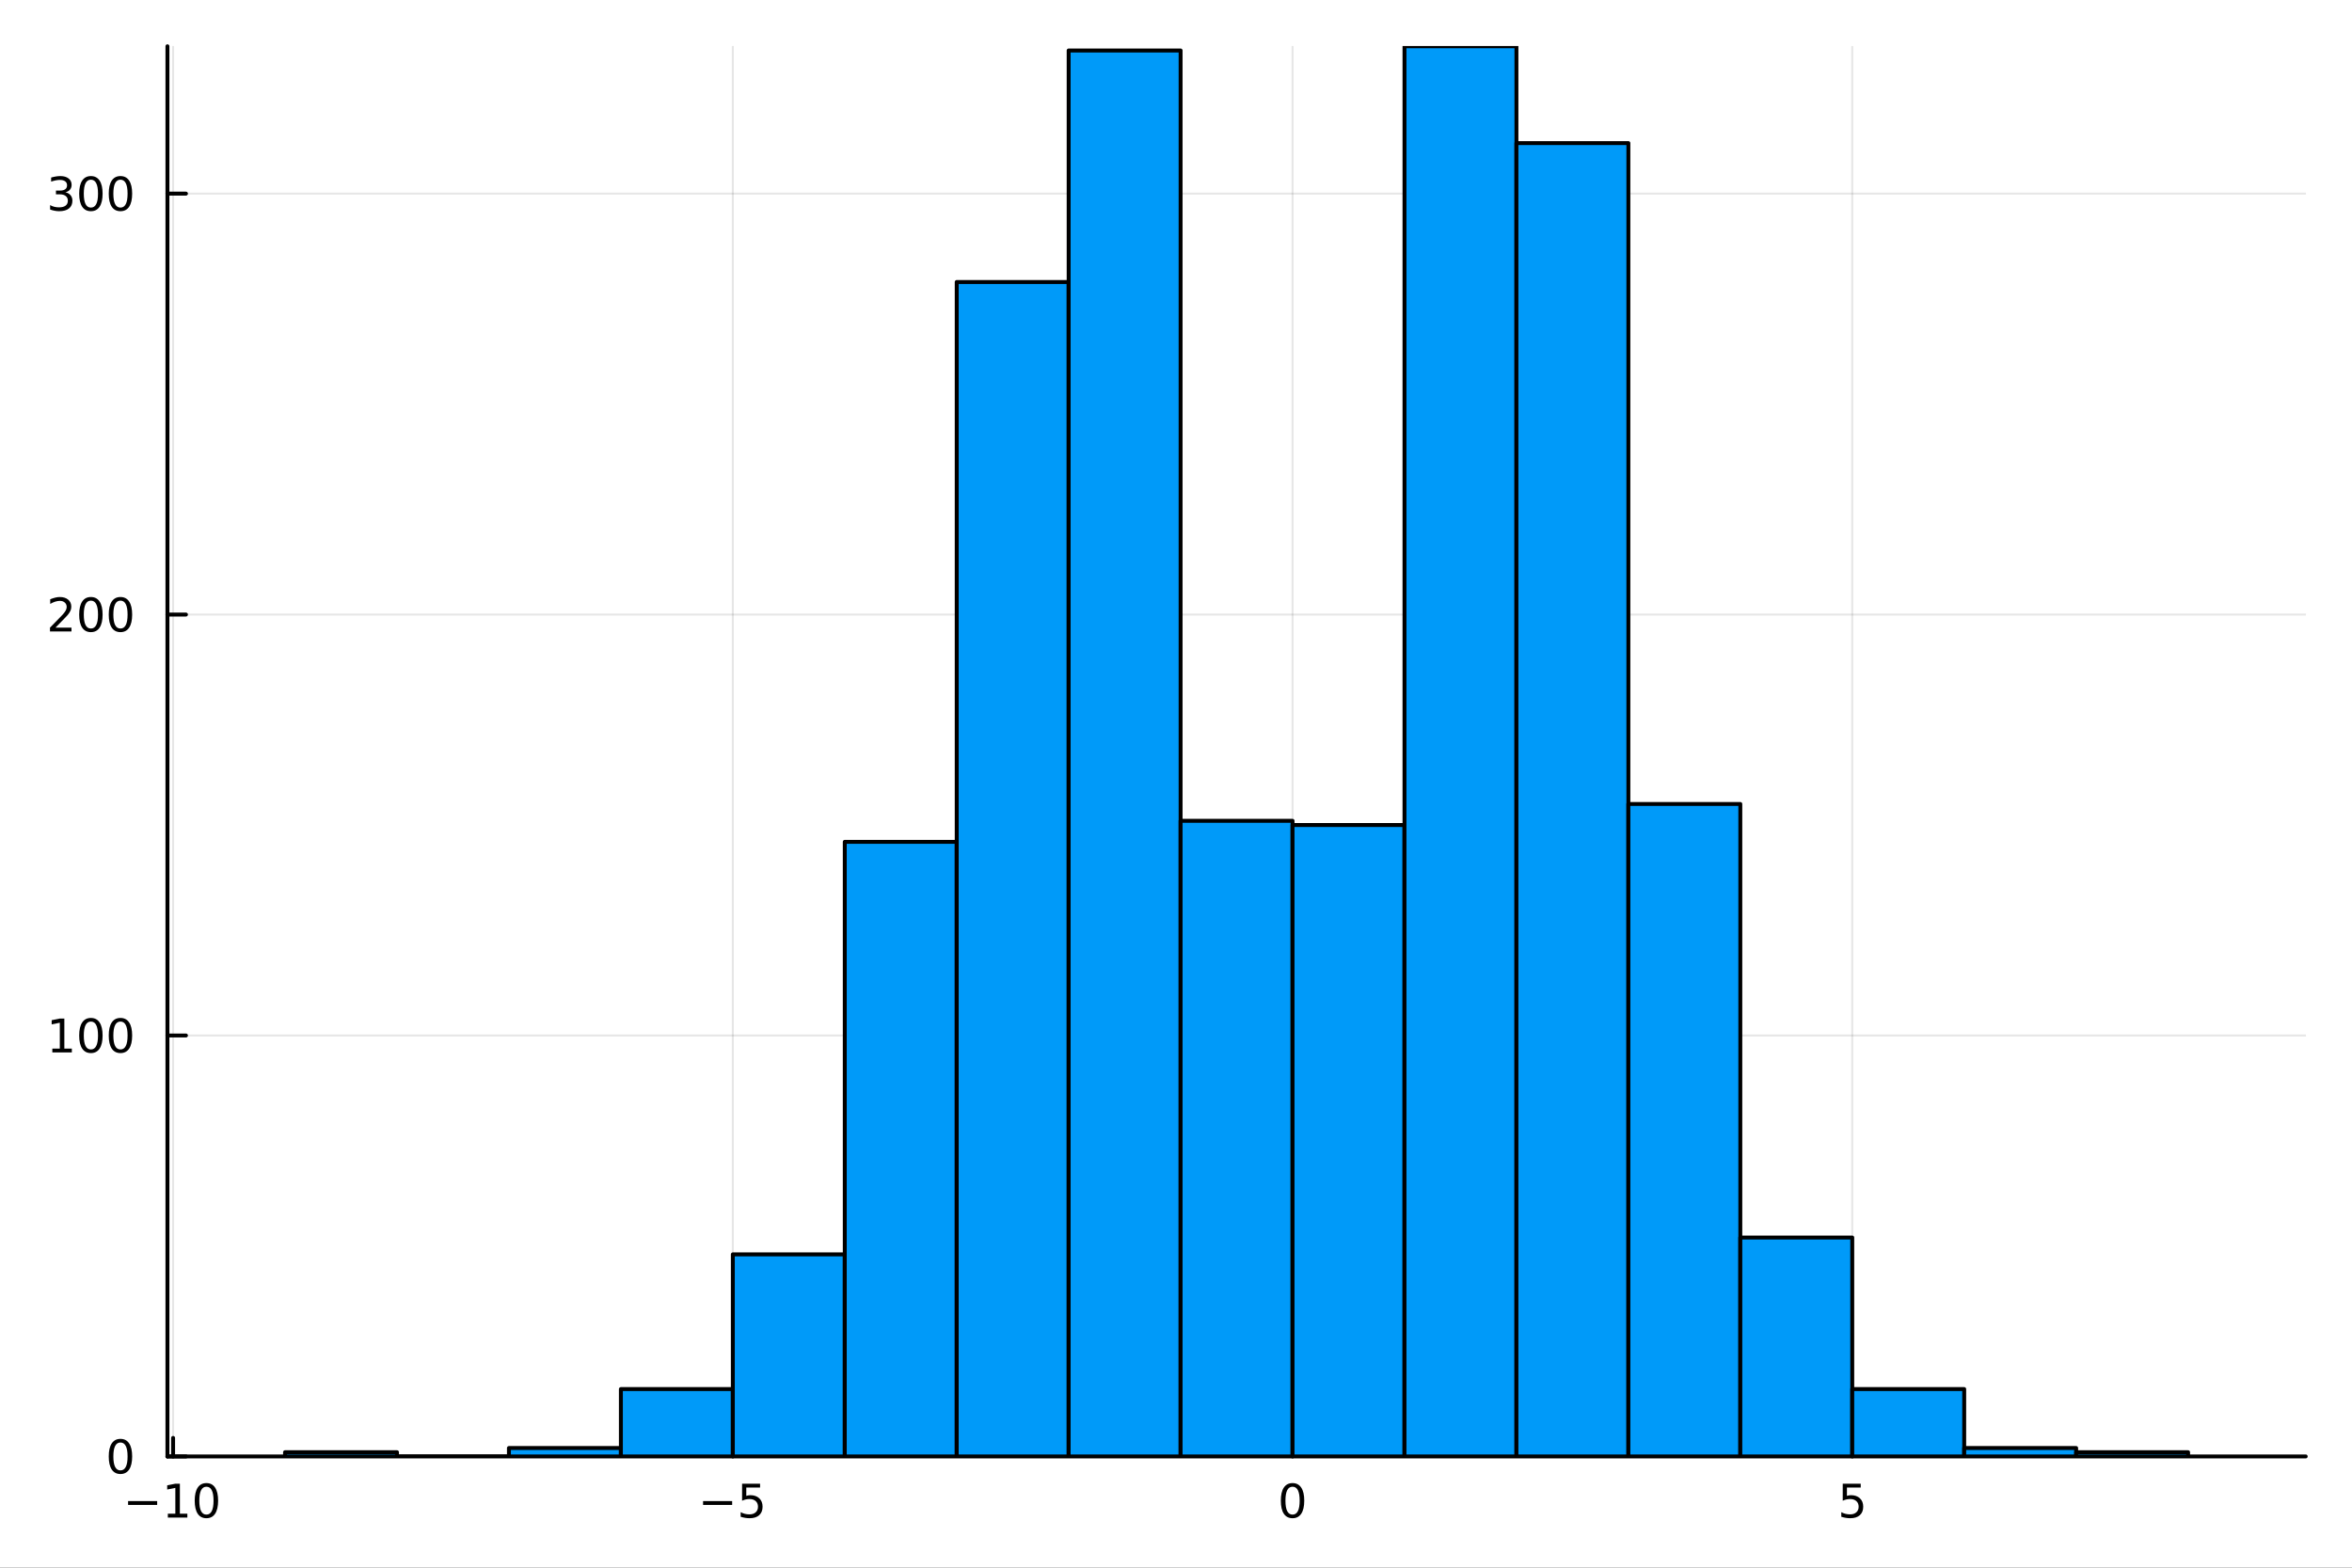 <?xml version="1.0" encoding="utf-8"?>
<svg xmlns="http://www.w3.org/2000/svg" xmlns:xlink="http://www.w3.org/1999/xlink" width="600" height="400" viewBox="0 0 2400 1600">
<rect x="0" y="0" width="2400" height="1600" fill="#333333" stroke="none"/>
<defs>
  <clipPath id="clip350">
    <rect x="0" y="0" width="2400" height="1600"/>
  </clipPath>
</defs>
<path clip-path="url(#clip350)" d="M0 1600 L2400 1600 L2400 0 L0 0  Z" fill="#ffffff" fill-rule="evenodd" fill-opacity="1"/>
<defs>
  <clipPath id="clip351">
    <rect x="480" y="0" width="1681" height="1600"/>
  </clipPath>
</defs>
<path clip-path="url(#clip350)" d="M170.857 1486.45 L2352.76 1486.45 L2352.76 47.244 L170.857 47.244  Z" fill="#ffffff" fill-rule="evenodd" fill-opacity="1"/>
<defs>
  <clipPath id="clip352">
    <rect x="170" y="47" width="2183" height="1440"/>
  </clipPath>
</defs>
<polyline clip-path="url(#clip352)" style="stroke:#000000; stroke-linecap:round; stroke-linejoin:round; stroke-width:2; stroke-opacity:0.1; fill:none" points="176.637,1486.45 176.637,47.244 "/>
<polyline clip-path="url(#clip352)" style="stroke:#000000; stroke-linecap:round; stroke-linejoin:round; stroke-width:2; stroke-opacity:0.1; fill:none" points="747.779,1486.45 747.779,47.244 "/>
<polyline clip-path="url(#clip352)" style="stroke:#000000; stroke-linecap:round; stroke-linejoin:round; stroke-width:2; stroke-opacity:0.1; fill:none" points="1318.92,1486.45 1318.92,47.244 "/>
<polyline clip-path="url(#clip352)" style="stroke:#000000; stroke-linecap:round; stroke-linejoin:round; stroke-width:2; stroke-opacity:0.1; fill:none" points="1890.06,1486.45 1890.06,47.244 "/>
<polyline clip-path="url(#clip352)" style="stroke:#000000; stroke-linecap:round; stroke-linejoin:round; stroke-width:2; stroke-opacity:0.1; fill:none" points="170.857,1486.45 2352.76,1486.45 "/>
<polyline clip-path="url(#clip352)" style="stroke:#000000; stroke-linecap:round; stroke-linejoin:round; stroke-width:2; stroke-opacity:0.1; fill:none" points="170.857,1056.83 2352.76,1056.83 "/>
<polyline clip-path="url(#clip352)" style="stroke:#000000; stroke-linecap:round; stroke-linejoin:round; stroke-width:2; stroke-opacity:0.1; fill:none" points="170.857,627.222 2352.76,627.222 "/>
<polyline clip-path="url(#clip352)" style="stroke:#000000; stroke-linecap:round; stroke-linejoin:round; stroke-width:2; stroke-opacity:0.1; fill:none" points="170.857,197.609 2352.76,197.609 "/>
<polyline clip-path="url(#clip350)" style="stroke:#000000; stroke-linecap:round; stroke-linejoin:round; stroke-width:4; stroke-opacity:1; fill:none" points="170.857,1486.45 2352.76,1486.45 "/>
<polyline clip-path="url(#clip350)" style="stroke:#000000; stroke-linecap:round; stroke-linejoin:round; stroke-width:4; stroke-opacity:1; fill:none" points="176.637,1486.45 176.637,1467.55 "/>
<polyline clip-path="url(#clip350)" style="stroke:#000000; stroke-linecap:round; stroke-linejoin:round; stroke-width:4; stroke-opacity:1; fill:none" points="747.779,1486.45 747.779,1467.55 "/>
<polyline clip-path="url(#clip350)" style="stroke:#000000; stroke-linecap:round; stroke-linejoin:round; stroke-width:4; stroke-opacity:1; fill:none" points="1318.92,1486.45 1318.92,1467.55 "/>
<polyline clip-path="url(#clip350)" style="stroke:#000000; stroke-linecap:round; stroke-linejoin:round; stroke-width:4; stroke-opacity:1; fill:none" points="1890.06,1486.45 1890.06,1467.55 "/>
<path clip-path="url(#clip350)" d="M130.7 1532.02 L160.376 1532.02 L160.376 1535.95 L130.7 1535.95 L130.7 1532.02 Z" fill="#000000" fill-rule="nonzero" fill-opacity="1" /><path clip-path="url(#clip350)" d="M171.279 1544.91 L178.917 1544.91 L178.917 1518.55 L170.607 1520.21 L170.607 1515.95 L178.871 1514.29 L183.547 1514.29 L183.547 1544.91 L191.186 1544.91 L191.186 1548.85 L171.279 1548.85 L171.279 1544.91 Z" fill="#000000" fill-rule="nonzero" fill-opacity="1" /><path clip-path="url(#clip350)" d="M210.63 1517.37 Q207.019 1517.37 205.19 1520.93 Q203.385 1524.47 203.385 1531.6 Q203.385 1538.71 205.19 1542.27 Q207.019 1545.82 210.63 1545.82 Q214.264 1545.82 216.07 1542.27 Q217.899 1538.71 217.899 1531.6 Q217.899 1524.47 216.07 1520.93 Q214.264 1517.37 210.63 1517.37 M210.63 1513.66 Q216.44 1513.66 219.496 1518.27 Q222.575 1522.85 222.575 1531.6 Q222.575 1540.33 219.496 1544.94 Q216.44 1549.52 210.63 1549.52 Q204.82 1549.52 201.741 1544.94 Q198.686 1540.33 198.686 1531.6 Q198.686 1522.85 201.741 1518.27 Q204.82 1513.66 210.63 1513.66 Z" fill="#000000" fill-rule="nonzero" fill-opacity="1" /><path clip-path="url(#clip350)" d="M717.42 1532.02 L747.096 1532.02 L747.096 1535.95 L717.42 1535.95 L717.42 1532.02 Z" fill="#000000" fill-rule="nonzero" fill-opacity="1" /><path clip-path="url(#clip350)" d="M757.235 1514.29 L775.591 1514.29 L775.591 1518.22 L761.517 1518.22 L761.517 1526.7 Q762.536 1526.35 763.554 1526.19 Q764.573 1526 765.592 1526 Q771.379 1526 774.758 1529.17 Q778.138 1532.34 778.138 1537.76 Q778.138 1543.34 774.666 1546.44 Q771.193 1549.52 764.874 1549.52 Q762.698 1549.52 760.429 1549.15 Q758.184 1548.78 755.777 1548.04 L755.777 1543.34 Q757.86 1544.47 760.082 1545.03 Q762.304 1545.58 764.781 1545.58 Q768.786 1545.58 771.124 1543.48 Q773.462 1541.37 773.462 1537.76 Q773.462 1534.15 771.124 1532.04 Q768.786 1529.94 764.781 1529.94 Q762.906 1529.94 761.031 1530.35 Q759.18 1530.77 757.235 1531.65 L757.235 1514.29 Z" fill="#000000" fill-rule="nonzero" fill-opacity="1" /><path clip-path="url(#clip350)" d="M1318.92 1517.37 Q1315.31 1517.37 1313.48 1520.93 Q1311.68 1524.47 1311.68 1531.6 Q1311.68 1538.71 1313.48 1542.27 Q1315.31 1545.82 1318.92 1545.82 Q1322.56 1545.82 1324.36 1542.27 Q1326.19 1538.71 1326.19 1531.6 Q1326.19 1524.47 1324.36 1520.93 Q1322.56 1517.37 1318.92 1517.37 M1318.92 1513.66 Q1324.73 1513.66 1327.79 1518.27 Q1330.87 1522.85 1330.87 1531.6 Q1330.87 1540.33 1327.79 1544.94 Q1324.73 1549.52 1318.92 1549.52 Q1313.11 1549.52 1310.03 1544.94 Q1306.98 1540.33 1306.98 1531.6 Q1306.98 1522.85 1310.03 1518.27 Q1313.11 1513.66 1318.92 1513.66 Z" fill="#000000" fill-rule="nonzero" fill-opacity="1" /><path clip-path="url(#clip350)" d="M1880.34 1514.29 L1898.7 1514.29 L1898.7 1518.22 L1884.62 1518.22 L1884.62 1526.7 Q1885.64 1526.35 1886.66 1526.19 Q1887.68 1526 1888.7 1526 Q1894.48 1526 1897.86 1529.17 Q1901.24 1532.34 1901.24 1537.76 Q1901.24 1543.34 1897.77 1546.44 Q1894.3 1549.52 1887.98 1549.52 Q1885.8 1549.52 1883.53 1549.15 Q1881.29 1548.78 1878.88 1548.04 L1878.88 1543.34 Q1880.97 1544.47 1883.19 1545.03 Q1885.41 1545.58 1887.89 1545.58 Q1891.89 1545.58 1894.23 1543.48 Q1896.57 1541.37 1896.57 1537.76 Q1896.57 1534.15 1894.23 1532.04 Q1891.89 1529.94 1887.89 1529.94 Q1886.01 1529.94 1884.14 1530.35 Q1882.28 1530.77 1880.34 1531.65 L1880.34 1514.29 Z" fill="#000000" fill-rule="nonzero" fill-opacity="1" /><polyline clip-path="url(#clip350)" style="stroke:#000000; stroke-linecap:round; stroke-linejoin:round; stroke-width:4; stroke-opacity:1; fill:none" points="170.857,1486.45 170.857,47.244 "/>
<polyline clip-path="url(#clip350)" style="stroke:#000000; stroke-linecap:round; stroke-linejoin:round; stroke-width:4; stroke-opacity:1; fill:none" points="170.857,1486.45 189.755,1486.45 "/>
<polyline clip-path="url(#clip350)" style="stroke:#000000; stroke-linecap:round; stroke-linejoin:round; stroke-width:4; stroke-opacity:1; fill:none" points="170.857,1056.83 189.755,1056.83 "/>
<polyline clip-path="url(#clip350)" style="stroke:#000000; stroke-linecap:round; stroke-linejoin:round; stroke-width:4; stroke-opacity:1; fill:none" points="170.857,627.222 189.755,627.222 "/>
<polyline clip-path="url(#clip350)" style="stroke:#000000; stroke-linecap:round; stroke-linejoin:round; stroke-width:4; stroke-opacity:1; fill:none" points="170.857,197.609 189.755,197.609 "/>
<path clip-path="url(#clip350)" d="M122.913 1472.25 Q119.302 1472.25 117.473 1475.81 Q115.668 1479.35 115.668 1486.48 Q115.668 1493.59 117.473 1497.15 Q119.302 1500.7 122.913 1500.7 Q126.547 1500.7 128.353 1497.15 Q130.182 1493.59 130.182 1486.48 Q130.182 1479.35 128.353 1475.81 Q126.547 1472.25 122.913 1472.25 M122.913 1468.54 Q128.723 1468.54 131.779 1473.15 Q134.857 1477.73 134.857 1486.48 Q134.857 1495.21 131.779 1499.82 Q128.723 1504.4 122.913 1504.4 Q117.103 1504.4 114.024 1499.82 Q110.969 1495.21 110.969 1486.48 Q110.969 1477.73 114.024 1473.15 Q117.103 1468.54 122.913 1468.54 Z" fill="#000000" fill-rule="nonzero" fill-opacity="1" /><path clip-path="url(#clip350)" d="M53.4 1070.18 L61.038 1070.18 L61.038 1043.81 L52.728 1045.48 L52.728 1041.22 L60.992 1039.55 L65.668 1039.55 L65.668 1070.18 L73.307 1070.18 L73.307 1074.11 L53.4 1074.11 L53.4 1070.18 Z" fill="#000000" fill-rule="nonzero" fill-opacity="1" /><path clip-path="url(#clip350)" d="M92.751 1042.63 Q89.14 1042.63 87.311 1046.2 Q85.506 1049.74 85.506 1056.87 Q85.506 1063.98 87.311 1067.54 Q89.14 1071.08 92.751 1071.08 Q96.385 1071.08 98.191 1067.54 Q100.02 1063.98 100.02 1056.87 Q100.02 1049.74 98.191 1046.2 Q96.385 1042.63 92.751 1042.63 M92.751 1038.93 Q98.561 1038.93 101.617 1043.54 Q104.696 1048.12 104.696 1056.87 Q104.696 1065.6 101.617 1070.2 Q98.561 1074.79 92.751 1074.79 Q86.941 1074.79 83.862 1070.2 Q80.807 1065.6 80.807 1056.87 Q80.807 1048.12 83.862 1043.54 Q86.941 1038.93 92.751 1038.93 Z" fill="#000000" fill-rule="nonzero" fill-opacity="1" /><path clip-path="url(#clip350)" d="M122.913 1042.63 Q119.302 1042.63 117.473 1046.2 Q115.668 1049.74 115.668 1056.87 Q115.668 1063.98 117.473 1067.54 Q119.302 1071.08 122.913 1071.08 Q126.547 1071.08 128.353 1067.54 Q130.182 1063.98 130.182 1056.87 Q130.182 1049.74 128.353 1046.2 Q126.547 1042.63 122.913 1042.63 M122.913 1038.93 Q128.723 1038.93 131.779 1043.54 Q134.857 1048.12 134.857 1056.87 Q134.857 1065.6 131.779 1070.2 Q128.723 1074.79 122.913 1074.79 Q117.103 1074.79 114.024 1070.2 Q110.969 1065.6 110.969 1056.87 Q110.969 1048.12 114.024 1043.54 Q117.103 1038.93 122.913 1038.93 Z" fill="#000000" fill-rule="nonzero" fill-opacity="1" /><path clip-path="url(#clip350)" d="M56.617 640.567 L72.936 640.567 L72.936 644.502 L50.992 644.502 L50.992 640.567 Q53.654 637.812 58.237 633.182 Q62.844 628.53 64.025 627.187 Q66.27 624.664 67.149 622.928 Q68.052 621.169 68.052 619.479 Q68.052 616.724 66.108 614.988 Q64.186 613.252 61.085 613.252 Q58.886 613.252 56.432 614.016 Q54.001 614.78 51.224 616.331 L51.224 611.608 Q54.048 610.474 56.501 609.895 Q58.955 609.317 60.992 609.317 Q66.362 609.317 69.557 612.002 Q72.751 614.687 72.751 619.178 Q72.751 621.307 71.941 623.229 Q71.154 625.127 69.048 627.719 Q68.469 628.391 65.367 631.608 Q62.265 634.803 56.617 640.567 Z" fill="#000000" fill-rule="nonzero" fill-opacity="1" /><path clip-path="url(#clip350)" d="M92.751 613.02 Q89.14 613.02 87.311 616.585 Q85.506 620.127 85.506 627.256 Q85.506 634.363 87.311 637.928 Q89.14 641.469 92.751 641.469 Q96.385 641.469 98.191 637.928 Q100.02 634.363 100.02 627.256 Q100.02 620.127 98.191 616.585 Q96.385 613.02 92.751 613.02 M92.751 609.317 Q98.561 609.317 101.617 613.923 Q104.696 618.507 104.696 627.256 Q104.696 635.983 101.617 640.59 Q98.561 645.173 92.751 645.173 Q86.941 645.173 83.862 640.59 Q80.807 635.983 80.807 627.256 Q80.807 618.507 83.862 613.923 Q86.941 609.317 92.751 609.317 Z" fill="#000000" fill-rule="nonzero" fill-opacity="1" /><path clip-path="url(#clip350)" d="M122.913 613.02 Q119.302 613.02 117.473 616.585 Q115.668 620.127 115.668 627.256 Q115.668 634.363 117.473 637.928 Q119.302 641.469 122.913 641.469 Q126.547 641.469 128.353 637.928 Q130.182 634.363 130.182 627.256 Q130.182 620.127 128.353 616.585 Q126.547 613.02 122.913 613.02 M122.913 609.317 Q128.723 609.317 131.779 613.923 Q134.857 618.507 134.857 627.256 Q134.857 635.983 131.779 640.59 Q128.723 645.173 122.913 645.173 Q117.103 645.173 114.024 640.59 Q110.969 635.983 110.969 627.256 Q110.969 618.507 114.024 613.923 Q117.103 609.317 122.913 609.317 Z" fill="#000000" fill-rule="nonzero" fill-opacity="1" /><path clip-path="url(#clip350)" d="M66.756 196.255 Q70.112 196.972 71.987 199.241 Q73.885 201.509 73.885 204.842 Q73.885 209.958 70.367 212.759 Q66.849 215.56 60.367 215.56 Q58.191 215.56 55.876 215.12 Q53.585 214.703 51.131 213.847 L51.131 209.333 Q53.075 210.467 55.39 211.046 Q57.705 211.625 60.228 211.625 Q64.626 211.625 66.918 209.889 Q69.233 208.153 69.233 204.842 Q69.233 201.787 67.08 200.074 Q64.95 198.338 61.131 198.338 L57.103 198.338 L57.103 194.495 L61.316 194.495 Q64.765 194.495 66.594 193.13 Q68.423 191.741 68.423 189.148 Q68.423 186.486 66.525 185.074 Q64.65 183.639 61.131 183.639 Q59.21 183.639 57.011 184.056 Q54.812 184.472 52.173 185.352 L52.173 181.185 Q54.835 180.444 57.15 180.074 Q59.487 179.704 61.548 179.704 Q66.872 179.704 69.974 182.134 Q73.075 184.542 73.075 188.662 Q73.075 191.532 71.432 193.523 Q69.788 195.491 66.756 196.255 Z" fill="#000000" fill-rule="nonzero" fill-opacity="1" /><path clip-path="url(#clip350)" d="M92.751 183.407 Q89.14 183.407 87.311 186.972 Q85.506 190.514 85.506 197.643 Q85.506 204.75 87.311 208.315 Q89.14 211.856 92.751 211.856 Q96.385 211.856 98.191 208.315 Q100.02 204.75 100.02 197.643 Q100.02 190.514 98.191 186.972 Q96.385 183.407 92.751 183.407 M92.751 179.704 Q98.561 179.704 101.617 184.31 Q104.696 188.893 104.696 197.643 Q104.696 206.37 101.617 210.977 Q98.561 215.56 92.751 215.56 Q86.941 215.56 83.862 210.977 Q80.807 206.37 80.807 197.643 Q80.807 188.893 83.862 184.31 Q86.941 179.704 92.751 179.704 Z" fill="#000000" fill-rule="nonzero" fill-opacity="1" /><path clip-path="url(#clip350)" d="M122.913 183.407 Q119.302 183.407 117.473 186.972 Q115.668 190.514 115.668 197.643 Q115.668 204.75 117.473 208.315 Q119.302 211.856 122.913 211.856 Q126.547 211.856 128.353 208.315 Q130.182 204.75 130.182 197.643 Q130.182 190.514 128.353 186.972 Q126.547 183.407 122.913 183.407 M122.913 179.704 Q128.723 179.704 131.779 184.31 Q134.857 188.893 134.857 197.643 Q134.857 206.37 131.779 210.977 Q128.723 215.56 122.913 215.56 Q117.103 215.56 114.024 210.977 Q110.969 206.37 110.969 197.643 Q110.969 188.893 114.024 184.31 Q117.103 179.704 122.913 179.704 Z" fill="#000000" fill-rule="nonzero" fill-opacity="1" /><path clip-path="url(#clip352)" d="M290.866 1482.15 L290.866 1486.45 L405.094 1486.45 L405.094 1482.15 L290.866 1482.15 L290.866 1482.15  Z" fill="#009af9" fill-rule="evenodd" fill-opacity="1"/>
<polyline clip-path="url(#clip352)" style="stroke:#000000; stroke-linecap:round; stroke-linejoin:round; stroke-width:4; stroke-opacity:1; fill:none" points="290.866,1482.15 290.866,1486.45 405.094,1486.45 405.094,1482.15 290.866,1482.15 "/>
<path clip-path="url(#clip352)" d="M405.094 1486.45 L405.094 1486.45 L519.322 1486.45 L519.322 1486.45 L405.094 1486.45 L405.094 1486.45  Z" fill="#009af9" fill-rule="evenodd" fill-opacity="1"/>
<polyline clip-path="url(#clip352)" style="stroke:#000000; stroke-linecap:round; stroke-linejoin:round; stroke-width:4; stroke-opacity:1; fill:none" points="405.094,1486.45 405.094,1486.45 519.322,1486.45 405.094,1486.45 "/>
<path clip-path="url(#clip352)" d="M519.322 1477.86 L519.322 1486.45 L633.551 1486.45 L633.551 1477.86 L519.322 1477.86 L519.322 1477.86  Z" fill="#009af9" fill-rule="evenodd" fill-opacity="1"/>
<polyline clip-path="url(#clip352)" style="stroke:#000000; stroke-linecap:round; stroke-linejoin:round; stroke-width:4; stroke-opacity:1; fill:none" points="519.322,1477.86 519.322,1486.45 633.551,1486.45 633.551,1477.86 519.322,1477.86 "/>
<path clip-path="url(#clip352)" d="M633.551 1417.71 L633.551 1486.45 L747.779 1486.45 L747.779 1417.71 L633.551 1417.71 L633.551 1417.71  Z" fill="#009af9" fill-rule="evenodd" fill-opacity="1"/>
<polyline clip-path="url(#clip352)" style="stroke:#000000; stroke-linecap:round; stroke-linejoin:round; stroke-width:4; stroke-opacity:1; fill:none" points="633.551,1417.71 633.551,1486.45 747.779,1486.45 747.779,1417.71 633.551,1417.71 "/>
<path clip-path="url(#clip352)" d="M747.779 1280.23 L747.779 1486.45 L862.007 1486.45 L862.007 1280.23 L747.779 1280.23 L747.779 1280.23  Z" fill="#009af9" fill-rule="evenodd" fill-opacity="1"/>
<polyline clip-path="url(#clip352)" style="stroke:#000000; stroke-linecap:round; stroke-linejoin:round; stroke-width:4; stroke-opacity:1; fill:none" points="747.779,1280.23 747.779,1486.45 862.007,1486.45 862.007,1280.23 747.779,1280.23 "/>
<path clip-path="url(#clip352)" d="M862.007 859.213 L862.007 1486.45 L976.236 1486.45 L976.236 859.213 L862.007 859.213 L862.007 859.213  Z" fill="#009af9" fill-rule="evenodd" fill-opacity="1"/>
<polyline clip-path="url(#clip352)" style="stroke:#000000; stroke-linecap:round; stroke-linejoin:round; stroke-width:4; stroke-opacity:1; fill:none" points="862.007,859.213 862.007,1486.45 976.236,1486.45 976.236,859.213 862.007,859.213 "/>
<path clip-path="url(#clip352)" d="M976.236 287.827 L976.236 1486.45 L1090.46 1486.45 L1090.46 287.827 L976.236 287.827 L976.236 287.827  Z" fill="#009af9" fill-rule="evenodd" fill-opacity="1"/>
<polyline clip-path="url(#clip352)" style="stroke:#000000; stroke-linecap:round; stroke-linejoin:round; stroke-width:4; stroke-opacity:1; fill:none" points="976.236,287.827 976.236,1486.45 1090.46,1486.45 1090.46,287.827 976.236,287.827 "/>
<path clip-path="url(#clip352)" d="M1090.46 51.54 L1090.46 1486.45 L1204.69 1486.45 L1204.69 51.54 L1090.46 51.54 L1090.46 51.54  Z" fill="#009af9" fill-rule="evenodd" fill-opacity="1"/>
<polyline clip-path="url(#clip352)" style="stroke:#000000; stroke-linecap:round; stroke-linejoin:round; stroke-width:4; stroke-opacity:1; fill:none" points="1090.46,51.54 1090.46,1486.45 1204.69,1486.45 1204.69,51.54 1090.46,51.54 "/>
<path clip-path="url(#clip352)" d="M1204.69 837.732 L1204.69 1486.45 L1318.92 1486.45 L1318.92 837.732 L1204.69 837.732 L1204.69 837.732  Z" fill="#009af9" fill-rule="evenodd" fill-opacity="1"/>
<polyline clip-path="url(#clip352)" style="stroke:#000000; stroke-linecap:round; stroke-linejoin:round; stroke-width:4; stroke-opacity:1; fill:none" points="1204.69,837.732 1204.69,1486.45 1318.92,1486.45 1318.92,837.732 1204.69,837.732 "/>
<path clip-path="url(#clip352)" d="M1318.92 842.028 L1318.92 1486.45 L1433.15 1486.45 L1433.15 842.028 L1318.92 842.028 L1318.92 842.028  Z" fill="#009af9" fill-rule="evenodd" fill-opacity="1"/>
<polyline clip-path="url(#clip352)" style="stroke:#000000; stroke-linecap:round; stroke-linejoin:round; stroke-width:4; stroke-opacity:1; fill:none" points="1318.92,842.028 1318.92,1486.45 1433.15,1486.45 1433.15,842.028 1318.92,842.028 "/>
<path clip-path="url(#clip352)" d="M1433.15 47.244 L1433.15 1486.45 L1547.38 1486.45 L1547.38 47.244 L1433.15 47.244 L1433.15 47.244  Z" fill="#009af9" fill-rule="evenodd" fill-opacity="1"/>
<polyline clip-path="url(#clip352)" style="stroke:#000000; stroke-linecap:round; stroke-linejoin:round; stroke-width:4; stroke-opacity:1; fill:none" points="1433.15,47.244 1433.15,1486.45 1547.38,1486.45 1547.38,47.244 1433.15,47.244 "/>
<path clip-path="url(#clip352)" d="M1547.38 146.055 L1547.38 1486.45 L1661.61 1486.45 L1661.61 146.055 L1547.38 146.055 L1547.38 146.055  Z" fill="#009af9" fill-rule="evenodd" fill-opacity="1"/>
<polyline clip-path="url(#clip352)" style="stroke:#000000; stroke-linecap:round; stroke-linejoin:round; stroke-width:4; stroke-opacity:1; fill:none" points="1547.38,146.055 1547.38,1486.45 1661.61,1486.45 1661.61,146.055 1547.38,146.055 "/>
<path clip-path="url(#clip352)" d="M1661.61 820.548 L1661.61 1486.45 L1775.83 1486.45 L1775.83 820.548 L1661.61 820.548 L1661.61 820.548  Z" fill="#009af9" fill-rule="evenodd" fill-opacity="1"/>
<polyline clip-path="url(#clip352)" style="stroke:#000000; stroke-linecap:round; stroke-linejoin:round; stroke-width:4; stroke-opacity:1; fill:none" points="1661.61,820.548 1661.61,1486.45 1775.83,1486.45 1775.83,820.548 1661.61,820.548 "/>
<path clip-path="url(#clip352)" d="M1775.83 1263.05 L1775.83 1486.45 L1890.06 1486.45 L1890.06 1263.05 L1775.83 1263.05 L1775.83 1263.05  Z" fill="#009af9" fill-rule="evenodd" fill-opacity="1"/>
<polyline clip-path="url(#clip352)" style="stroke:#000000; stroke-linecap:round; stroke-linejoin:round; stroke-width:4; stroke-opacity:1; fill:none" points="1775.83,1263.05 1775.83,1486.45 1890.06,1486.45 1890.06,1263.05 1775.83,1263.05 "/>
<path clip-path="url(#clip352)" d="M1890.06 1417.71 L1890.06 1486.45 L2004.29 1486.45 L2004.29 1417.71 L1890.06 1417.71 L1890.06 1417.71  Z" fill="#009af9" fill-rule="evenodd" fill-opacity="1"/>
<polyline clip-path="url(#clip352)" style="stroke:#000000; stroke-linecap:round; stroke-linejoin:round; stroke-width:4; stroke-opacity:1; fill:none" points="1890.06,1417.71 1890.06,1486.45 2004.29,1486.45 2004.29,1417.71 1890.06,1417.71 "/>
<path clip-path="url(#clip352)" d="M2004.29 1477.86 L2004.29 1486.45 L2118.52 1486.45 L2118.52 1477.86 L2004.29 1477.86 L2004.29 1477.86  Z" fill="#009af9" fill-rule="evenodd" fill-opacity="1"/>
<polyline clip-path="url(#clip352)" style="stroke:#000000; stroke-linecap:round; stroke-linejoin:round; stroke-width:4; stroke-opacity:1; fill:none" points="2004.29,1477.86 2004.29,1486.45 2118.52,1486.45 2118.52,1477.86 2004.29,1477.86 "/>
<path clip-path="url(#clip352)" d="M2118.52 1482.15 L2118.52 1486.45 L2232.75 1486.45 L2232.75 1482.15 L2118.52 1482.15 L2118.52 1482.15  Z" fill="#009af9" fill-rule="evenodd" fill-opacity="1"/>
<polyline clip-path="url(#clip352)" style="stroke:#000000; stroke-linecap:round; stroke-linejoin:round; stroke-width:4; stroke-opacity:1; fill:none" points="2118.52,1482.15 2118.52,1486.45 2232.75,1486.45 2232.75,1482.15 2118.52,1482.15 "/>
<circle clip-path="url(#clip352)" style="fill:#009af9; stroke:none; fill-opacity:0" cx="347.98" cy="1482.15" r="2"/>
<circle clip-path="url(#clip352)" style="fill:#009af9; stroke:none; fill-opacity:0" cx="462.208" cy="1486.45" r="2"/>
<circle clip-path="url(#clip352)" style="fill:#009af9; stroke:none; fill-opacity:0" cx="576.437" cy="1477.86" r="2"/>
<circle clip-path="url(#clip352)" style="fill:#009af9; stroke:none; fill-opacity:0" cx="690.665" cy="1417.71" r="2"/>
<circle clip-path="url(#clip352)" style="fill:#009af9; stroke:none; fill-opacity:0" cx="804.893" cy="1280.23" r="2"/>
<circle clip-path="url(#clip352)" style="fill:#009af9; stroke:none; fill-opacity:0" cx="919.122" cy="859.213" r="2"/>
<circle clip-path="url(#clip352)" style="fill:#009af9; stroke:none; fill-opacity:0" cx="1033.35" cy="287.827" r="2"/>
<circle clip-path="url(#clip352)" style="fill:#009af9; stroke:none; fill-opacity:0" cx="1147.58" cy="51.54" r="2"/>
<circle clip-path="url(#clip352)" style="fill:#009af9; stroke:none; fill-opacity:0" cx="1261.81" cy="837.732" r="2"/>
<circle clip-path="url(#clip352)" style="fill:#009af9; stroke:none; fill-opacity:0" cx="1376.04" cy="842.028" r="2"/>
<circle clip-path="url(#clip352)" style="fill:#009af9; stroke:none; fill-opacity:0" cx="1490.26" cy="47.244" r="2"/>
<circle clip-path="url(#clip352)" style="fill:#009af9; stroke:none; fill-opacity:0" cx="1604.49" cy="146.055" r="2"/>
<circle clip-path="url(#clip352)" style="fill:#009af9; stroke:none; fill-opacity:0" cx="1718.72" cy="820.548" r="2"/>
<circle clip-path="url(#clip352)" style="fill:#009af9; stroke:none; fill-opacity:0" cx="1832.95" cy="1263.05" r="2"/>
<circle clip-path="url(#clip352)" style="fill:#009af9; stroke:none; fill-opacity:0" cx="1947.18" cy="1417.71" r="2"/>
<circle clip-path="url(#clip352)" style="fill:#009af9; stroke:none; fill-opacity:0" cx="2061.41" cy="1477.86" r="2"/>
<circle clip-path="url(#clip352)" style="fill:#009af9; stroke:none; fill-opacity:0" cx="2175.63" cy="1482.15" r="2"/>
</svg>
